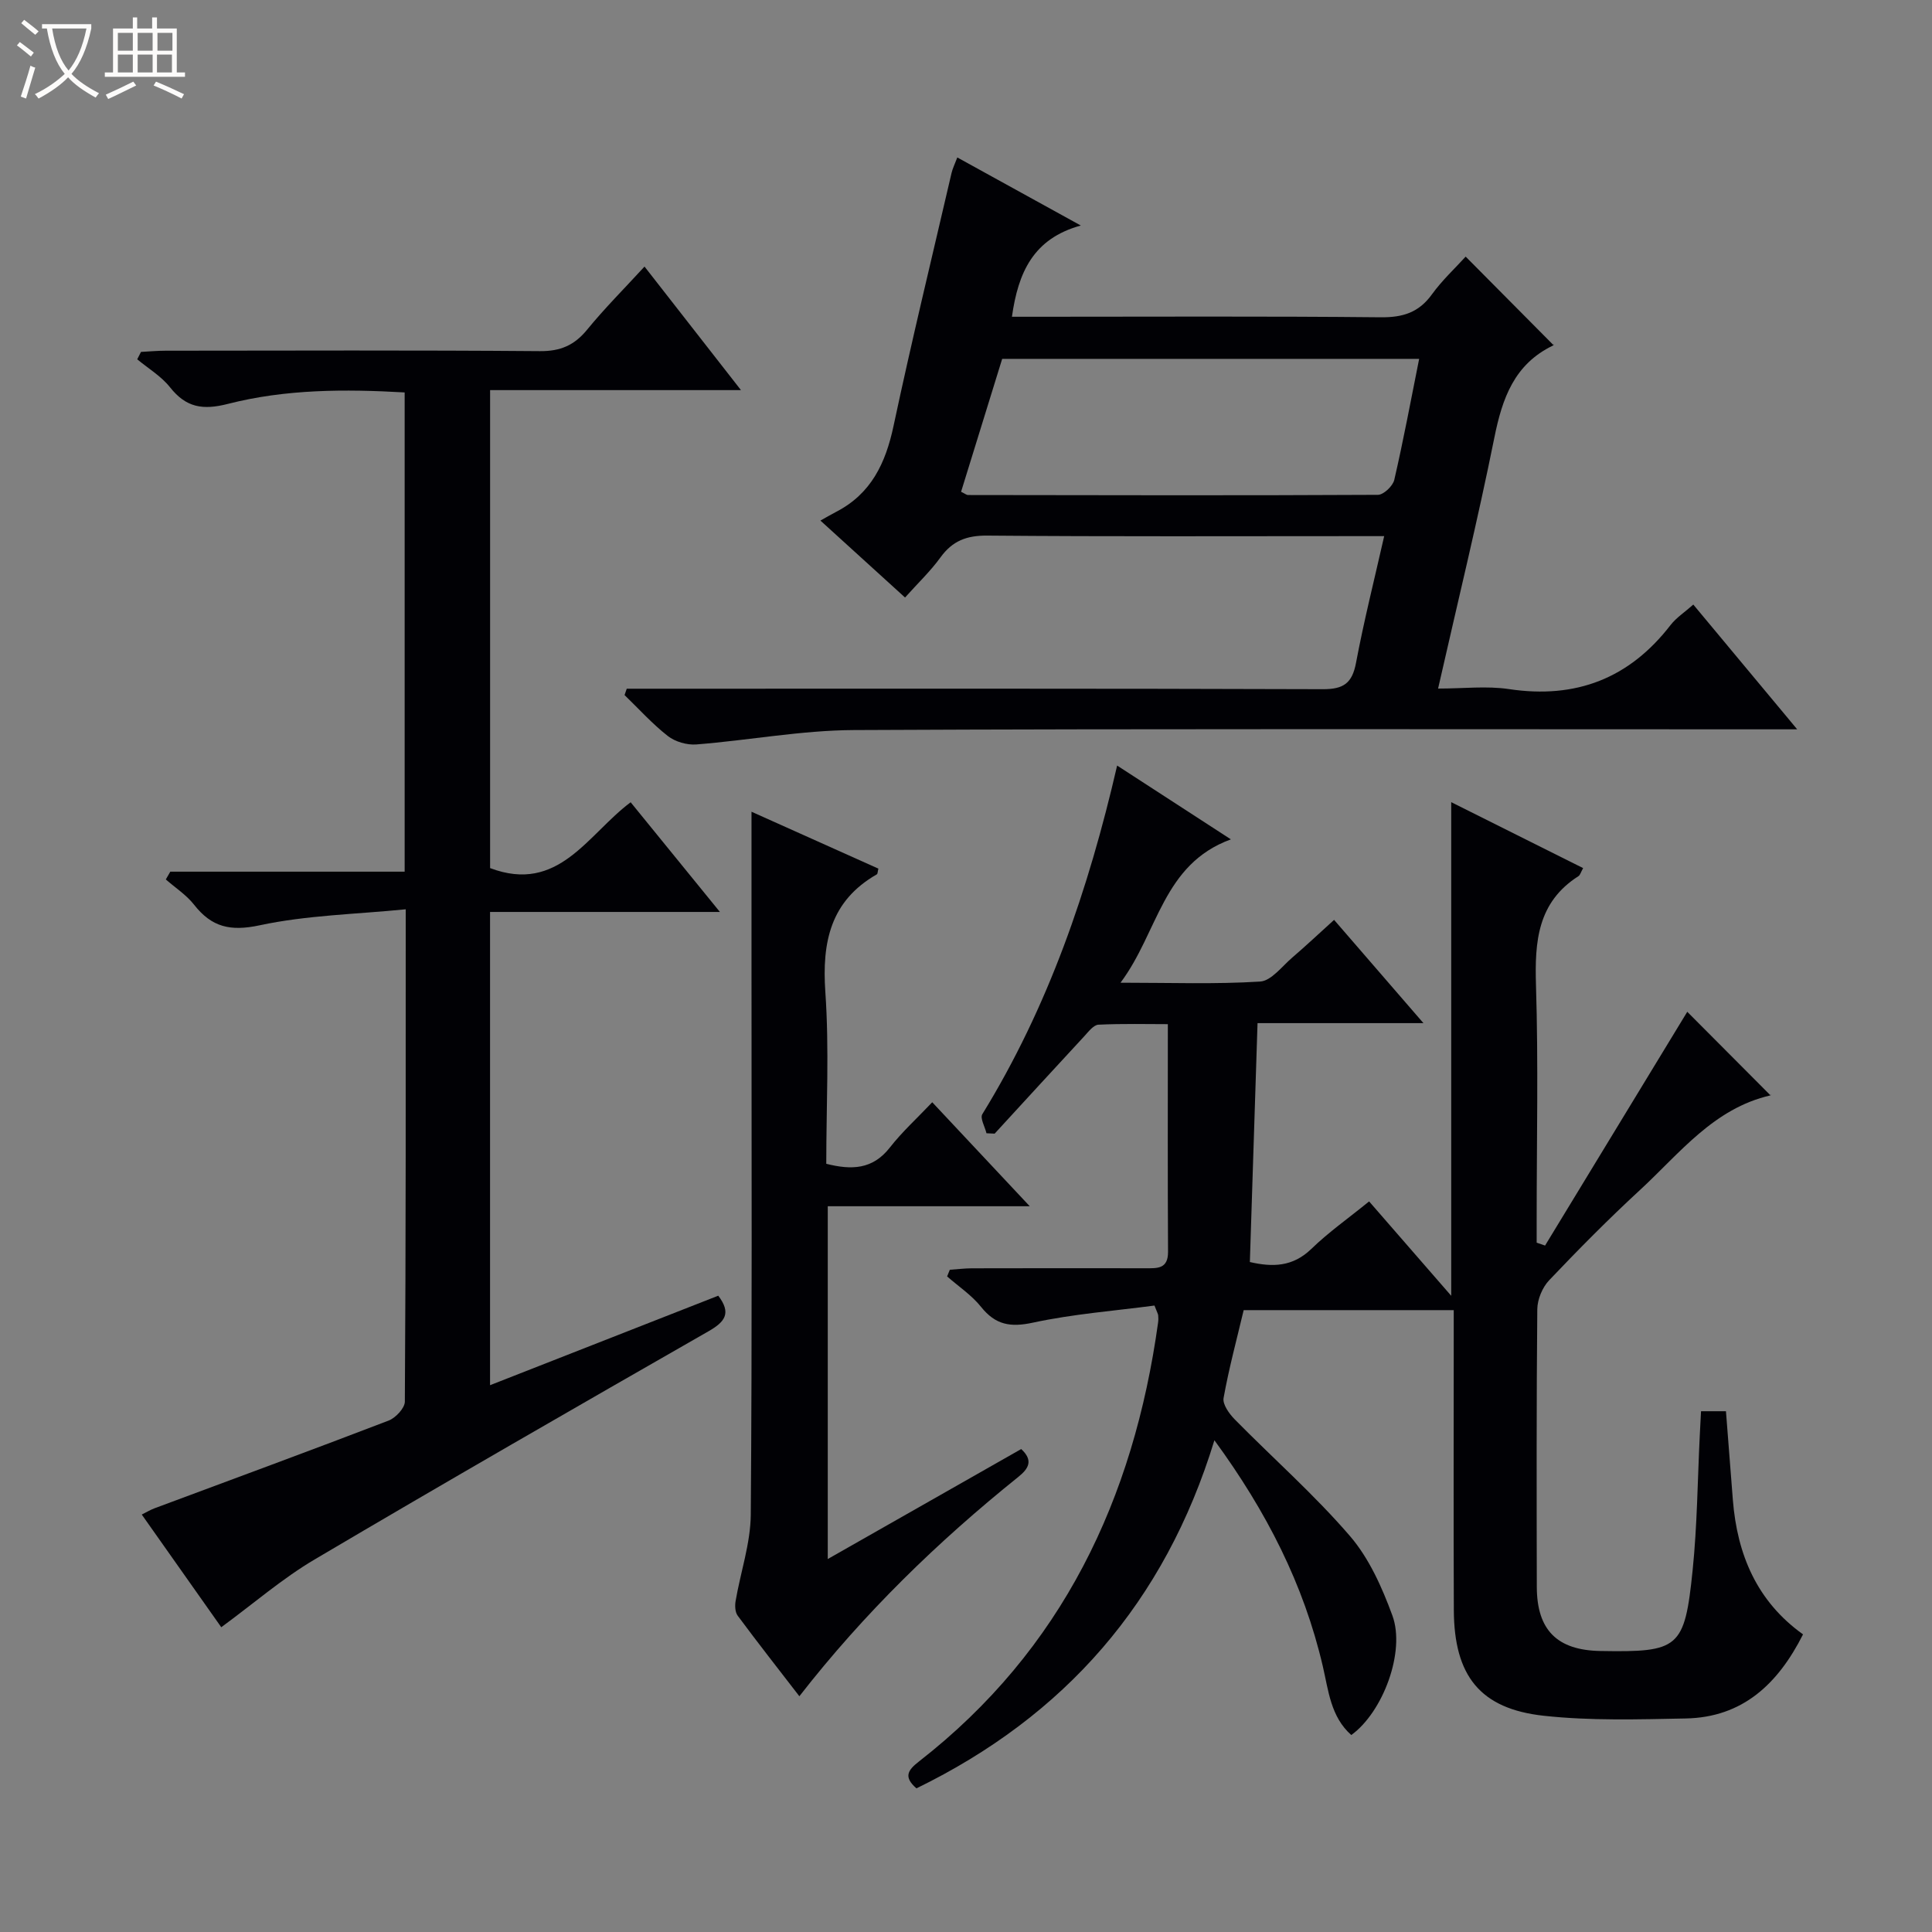 <svg enable-background="new 0 0 400 400" viewBox="0 0 400 400" xmlns="http://www.w3.org/2000/svg"><rect x="0" y="0" width="400" height="400" fill="#808080" stroke="none"/><path d="m6.4 11.7c-1-.8-1.9-1.6-2.9-2.3l.6-.7c.9.7 1.9 1.4 2.9 2.2zm-2.1 8.3c.7-2.1 1.4-4.2 2-6.4.2.1.6.3 1 .4-.7 2.3-1.3 4.4-1.9 6.4zm3-12.8c-1.1-.9-2.1-1.7-2.9-2.4l.6-.7c1 .8 2 1.5 3 2.4zm1.4-1.3v-.9h10.2v.9c-.9 4.2-2.3 7.3-4.1 9.4 1.3 1.4 3.2 2.7 5.7 4-.2.2-.4.5-.7.9-2.5-1.4-4.4-2.7-5.7-4.2-1.4 1.5-3.5 3-6.1 4.4 0 0 0 0-.1-.1-.3-.4-.5-.7-.7-.8 2.7-1.3 4.7-2.8 6.2-4.2-1.8-2.2-3-5.3-3.7-9.4zm9.2 0h-7.1c.6 3.8 1.7 6.7 3.4 8.7 1.7-2.1 2.9-4.8 3.7-8.7z" fill="#fcfbfa"/><path d="m31.6 3.6h.9v2.3h4.1v9.1h1.7v.9h-16.6v-.9h1.7v-9.1h4.1v-2.3h.9v2.3h3.1v-2.3zm-4 13.3.6.8c-1.9.9-3.8 1.9-5.8 2.8-.2-.3-.3-.6-.5-.9 2-.9 3.9-1.8 5.7-2.7zm-3.2-10.1v3.7h3.1v-3.7zm0 4.5v3.7h3.1v-3.7zm4.1-4.5v3.7h3.1v-3.7zm0 4.5v3.7h3.1v-3.7zm9.1 9.1c-2.1-1.1-4.1-2-5.8-2.7l.5-.8c2.2.9 4.1 1.8 5.8 2.6zm-1.9-13.6h-3.1v3.7h3.1zm-3.2 4.5v3.7h3.1v-3.7z" fill="#fcfbfa"/><g fill="#010105"><path d="m319.89 257.88c9.91-16.3 19.83-32.6 29.44-48.4 5.38 5.4 11.18 11.22 17.26 17.33.18-.56.14-.07-.01-.03-11.8 2.7-18.83 12.03-27.05 19.61-6.49 5.98-12.71 12.27-18.79 18.67-1.41 1.48-2.44 3.97-2.46 6.01-.18 19.16-.14 38.33-.1 57.49.02 8.94 4.23 13.11 13.16 13.26 16.29.28 17.44-.5 19.1-16.71.95-9.26 1.02-18.6 1.48-27.91.08-1.63.17-3.26.26-5.02h5.16c.48 6.21.95 12.29 1.43 18.37.9 11.28 4.95 20.98 14.53 27.83-5.18 10.25-12.49 17.18-24.28 17.41-9.8.19-19.69.5-29.4-.56-13.2-1.44-18.56-8.29-18.62-21.87-.08-18.83-.02-37.66-.02-56.49 0-1.79 0-3.58 0-5.62-14.72 0-28.99 0-43.49 0-1.43 6.03-3.06 12.06-4.16 18.19-.24 1.31 1.16 3.26 2.3 4.42 7.93 8.06 16.47 15.58 23.83 24.12 3.99 4.62 6.68 10.67 8.82 16.5 2.74 7.46-1.95 20-8.51 24.74-4.27-3.78-4.72-9.2-5.9-14.25-3.94-16.91-11.62-31.98-22.44-46.78-10.28 33.63-31.07 57.14-61.69 72.07-2.76-2.4-1.75-3.8.54-5.58 29.65-23.1 44.43-54.34 49.49-90.86.07-.49.07-1 .02-1.49-.03-.3-.21-.58-.77-2.03-8.21 1.09-16.81 1.74-25.16 3.54-4.68 1.01-7.75.47-10.74-3.26-1.94-2.43-4.66-4.23-7.03-6.31.19-.46.37-.92.56-1.38 1.5-.1 3.01-.29 4.51-.3 12-.03 24-.03 36-.01 2.44 0 4.69.18 4.67-3.42-.09-15.46-.04-30.92-.04-47.12-4.19 0-9.29-.13-14.36.11-1.02.05-2.07 1.44-2.93 2.38-6.21 6.7-12.39 13.45-18.57 20.18-.56-.03-1.13-.05-1.69-.08-.32-1.34-1.37-3.13-.86-3.95 13.64-22.17 21.96-46.41 27.91-72.18 8 5.19 15.58 10.11 23.55 15.28-14.16 5.17-15.02 19.23-22.85 29.68 10.41 0 19.68.34 28.9-.24 2.31-.14 4.51-3.12 6.64-4.95 2.88-2.47 5.65-5.08 8.68-7.82 6.17 7.14 12.02 13.89 18.5 21.38-11.93 0-22.97 0-34.35 0-.54 16.71-1.06 32.94-1.59 49.46 4.68 1.08 8.87 1.02 12.73-2.72 3.57-3.46 7.68-6.35 11.96-9.83 5.57 6.4 11.06 12.72 17 19.54 0-34.41 0-68.08 0-102.2 9.02 4.51 18.11 9.05 27.31 13.65-.49.88-.62 1.45-.97 1.67-8.47 5.4-9.07 13.53-8.79 22.59.5 16.15.14 32.33.14 48.49v4.8c.6.21 1.17.4 1.74.6z"/><path d="m35.26 180.47h48.52c0-33.25 0-66.02 0-99.22-12.35-.71-24.64-.69-36.59 2.37-5.24 1.34-8.68.75-12-3.45-1.81-2.28-4.49-3.88-6.78-5.78.26-.51.52-1.02.78-1.53 1.69-.09 3.38-.25 5.08-.25 25.83-.02 51.66-.12 77.49.09 4.28.04 7.17-1.22 9.82-4.47 3.57-4.37 7.58-8.38 11.86-13.04 6.58 8.43 12.96 16.6 19.97 25.58-17.72 0-34.68 0-51.94 0v98.96c14.2 5.36 20.17-6.97 29.1-13.63 5.93 7.29 11.87 14.58 18.48 22.71-16.33 0-31.82 0-47.59 0v97.98c16.03-6.29 31.59-12.39 47.25-18.53 2.74 3.61 1.43 5.39-2.03 7.37-27.27 15.61-54.51 31.27-81.56 47.25-6.68 3.95-12.64 9.13-19.31 14.02-5.29-7.49-10.73-15.2-16.46-23.33 1.03-.51 1.8-.98 2.63-1.29 16.17-6.03 32.37-11.98 48.47-18.16 1.46-.56 3.37-2.59 3.37-3.94.22-33.48.18-66.96.18-101.92-10.33 1.03-20.48 1.22-30.22 3.31-6.09 1.3-9.95.4-13.61-4.27-1.58-2.02-3.87-3.49-5.84-5.22.3-.54.62-1.07.93-1.61z"/><path d="m350.58 125.17c7.05 8.46 13.91 16.71 21.51 25.83-2.86 0-4.61 0-6.36 0-62.97 0-125.94-.15-188.91.15-10.89.05-21.76 2.12-32.66 2.98-1.94.15-4.38-.56-5.9-1.75-3.22-2.52-5.99-5.61-8.95-8.47.15-.44.3-.88.45-1.32h5.66c46.14 0 92.29-.06 138.43.1 4.31.02 6.1-1.22 6.9-5.46 1.62-8.62 3.77-17.14 5.83-26.23-2.13 0-3.92 0-5.71 0-25.49 0-50.98.11-76.46-.11-4.28-.04-7.22 1.09-9.7 4.52-2.03 2.81-4.59 5.24-7.33 8.3-5.59-5.09-11.06-10.05-17.52-15.93 1.25-.7 2.24-1.28 3.26-1.81 7.25-3.75 10.24-10.08 11.88-17.79 3.73-17.52 7.96-34.92 12.01-52.37.22-.93.66-1.82 1.19-3.21 8.38 4.62 16.48 9.08 25.57 14.09-9.86 2.71-12.97 9.74-14.26 18.89h5.36c23.66 0 47.31-.13 70.96.11 4.59.05 7.91-.97 10.63-4.74 2.11-2.92 4.81-5.42 6.99-7.82 6.08 6.12 12 12.1 18.14 18.28.18-.42.14.04-.08.14-8 3.86-10.48 10.91-12.12 19.06-3.43 17.05-7.57 33.96-11.65 51.95 5.26 0 10.07-.58 14.68.11 13.88 2.08 24.94-2.21 33.49-13.31 1.19-1.51 2.92-2.63 4.67-4.19zm-151.6-23.35c.86.41 1.14.67 1.43.67 28.3.04 56.59.11 84.88-.04 1.17-.01 3.09-1.83 3.38-3.1 1.9-8.22 3.44-16.51 5.15-25.05-28.93 0-57.64 0-86.33 0-2.86 9.27-5.65 18.27-8.51 27.52z"/><path d="m155.59 168.06c8.21 3.68 17.26 7.74 26.27 11.78-.16.63-.14 1.08-.32 1.18-9.61 5.51-11.38 14.02-10.66 24.4.82 11.75.19 23.6.19 35.53 5.23 1.32 9.6 1.2 13.16-3.36 2.54-3.25 5.63-6.06 8.78-9.38 6.86 7.31 13.2 14.07 20.19 21.53-14.29 0-27.9 0-41.82 0v73.04c13.63-7.75 26.86-15.27 40.05-22.77 2.54 2.35 1.56 4.04-.6 5.77-16.66 13.38-31.91 28.18-45.33 45.41-4.38-5.68-8.65-11.12-12.77-16.68-.54-.73-.6-2.06-.43-3.04 1.02-5.98 3.09-11.92 3.14-17.89.29-37.63.15-75.27.15-112.9 0-10.77 0-21.54 0-32.62z"/></g></svg>